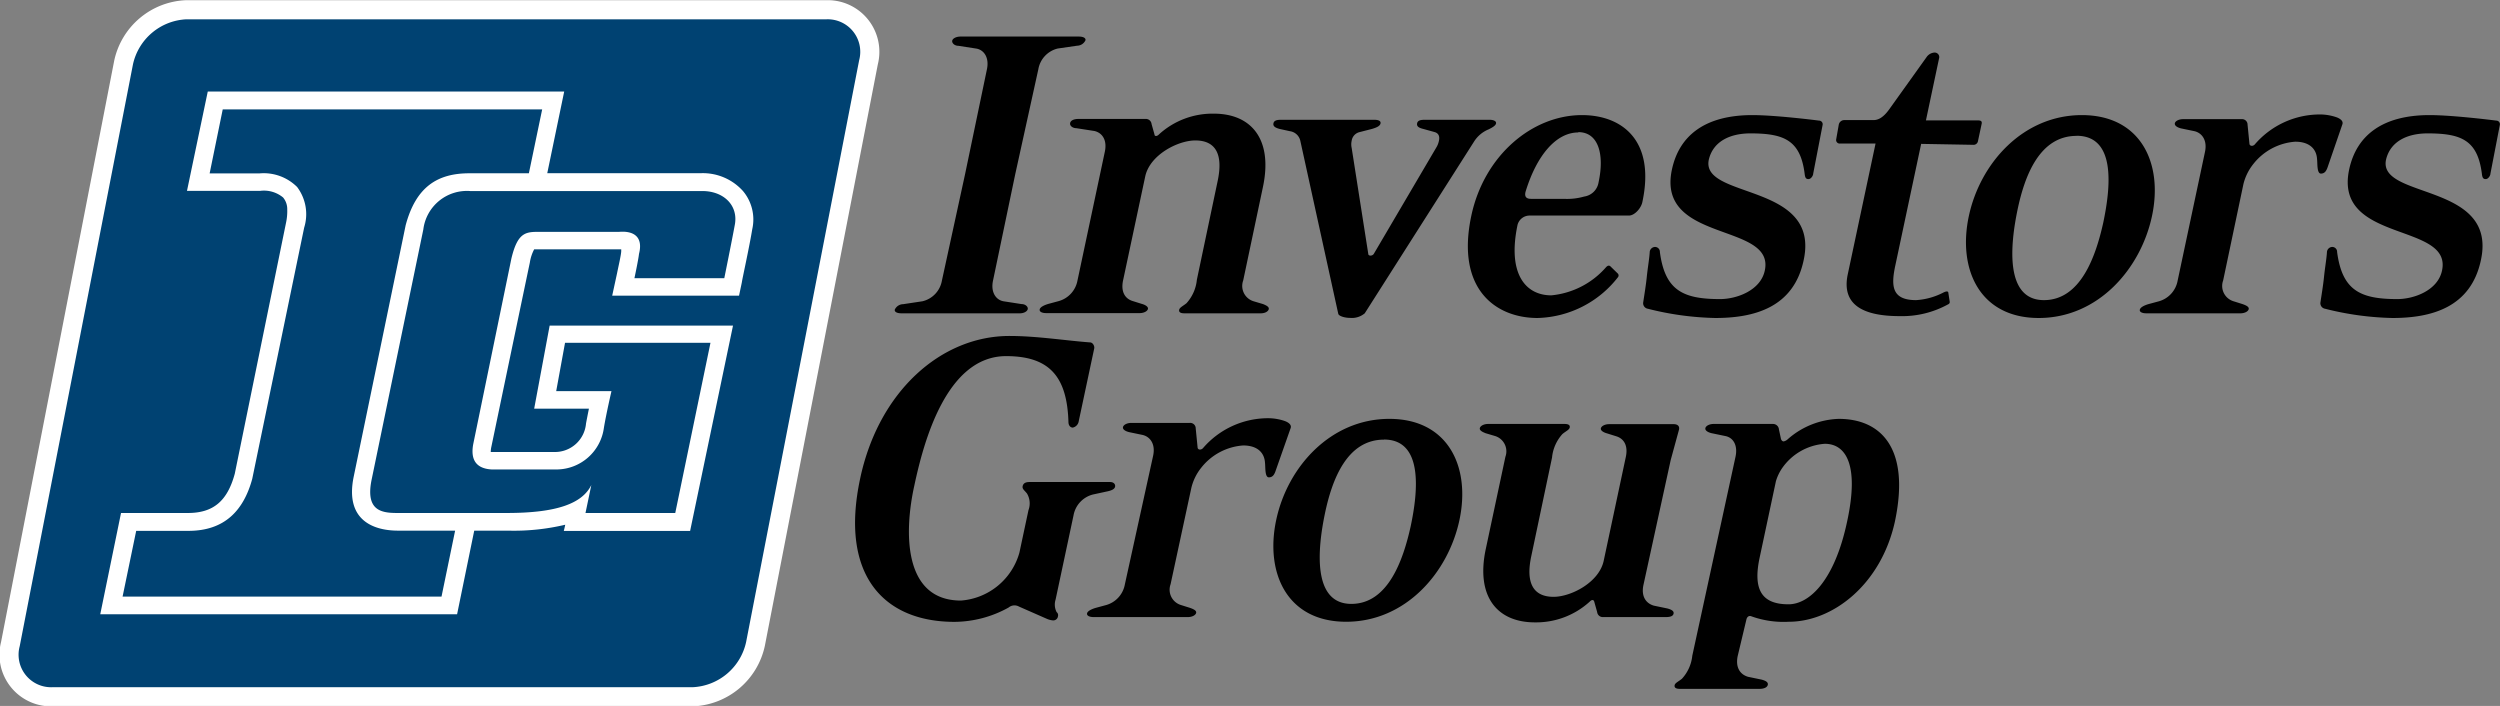 <svg xmlns="http://www.w3.org/2000/svg" viewBox="0 0 240.65 67.95"><rect x="0" y="0" width="240.65" height="67.95" fill="#808080" stroke="none"/><defs><style>.cls-1,.cls-3,.cls-4{fill:#004272;}.cls-1{stroke:#fff;stroke-width:1.84px;}.cls-2{fill:#fff;}.cls-4{fill-rule:evenodd;}</style></defs><title>Asset 1</title><g id="Layer_2" data-name="Layer 2"><g id="Layer_1-2" data-name="Layer 1"><path d="M98.17 30.16H86.76c-.39 0-.67-.13-.63-.35a.9.9 0 0 1 .81-.53L88.8 29a2.48 2.48 0 0 0 1.87-2l2.22-10.2L95 6.68c.24-1.11-.26-1.86-1-2l-1.74-.27c-.39 0-.64-.27-.6-.49s.39-.4.79-.4h11.41c.39 0 .67.13.63.35a.9.9 0 0 1-.81.53l-1.86.27a2.48 2.48 0 0 0-1.87 2L97.72 16.8 95.59 27c-.24 1.11.26 1.86 1 2l1.74.27c.39 0 .65.27.6.49s-.37.4-.76.4zM121.37 30.16H114c-.39 0-.54-.13-.49-.35s.38-.36.7-.62a3.92 3.92 0 0 0 1-2.26l2-9.5c.55-2.57-.18-3.91-2.15-3.91-1.67 0-4.37 1.38-4.82 3.46l-2.13 10c-.24 1.11.19 1.78.93 2l.86.27c.33.09.65.27.6.49s-.39.4-.79.4h-9c-.4 0-.67-.13-.63-.35s.39-.4.81-.53l1-.27a2.53 2.53 0 0 0 1.83-2l2.63-12.38c.24-1.11-.23-1.82-1-2l-1.74-.27c-.34 0-.65-.22-.6-.49s.39-.4.79-.4h6.45a.55.55 0 0 1 .6.49l.28 1c0 .18.22.22.43 0a7.65 7.65 0 0 1 5.28-2c3.64 0 5.7 2.49 4.73 7.06l-1.9 9a1.54 1.54 0 0 0 1 2l.91.27c.32.13.6.27.55.49s-.36.4-.76.4zM143.3 12.45a3 3 0 0 0-1.39 1.15l-10.54 16.56a1.92 1.92 0 0 1-1.41.44c-.53 0-1.1-.18-1.14-.4l-3.65-16.64a1.19 1.19 0 0 0-1-.93l-1-.22c-.33-.09-.65-.22-.59-.53s.38-.35.78-.35h8.9c.39 0 .68.09.63.35s-.39.4-.82.53l-1.21.31a1 1 0 0 0-.75.84 1.54 1.54 0 0 0 0 .67l1.6 10.21c0 .22.39.22.53 0l6-10.21a2 2 0 0 0 .27-.67c.09-.4 0-.71-.39-.84l-1.12-.31c-.37-.09-.65-.22-.59-.53s.38-.35.78-.35h6.19c.39 0 .67.13.63.35s-.37.4-.71.57zM156.8 20.75h-9.61a1.2 1.2 0 0 0-1.11.89c-1 4.75.79 6.79 3.25 6.79a8 8 0 0 0 5.27-2.71c.17-.18.3-.18.41-.09l.73.71a.27.27 0 0 1 0 .35 10.12 10.12 0 0 1-7.74 3.92c-4 0-7.88-2.75-6.37-9.85 1.24-5.81 5.87-9.68 10.65-9.68 3.82 0 7.08 2.4 5.82 8.34-.1.58-.73 1.33-1.3 1.33zm-4.87-8c-2.15 0-4 2.22-5.06 5.64-.15.49 0 .75.5.75h3.19a5.92 5.92 0 0 0 1.93-.22 1.64 1.64 0 0 0 1.39-1.38c.58-2.69-.02-4.82-1.95-4.82zM165.1 30.61a28.6 28.6 0 0 1-6.48-.89.54.54 0 0 1-.45-.58c.1-.67.27-1.69.35-2.49s.24-1.73.28-2.35a.53.53 0 0 1 .51-.53.47.47 0 0 1 .47.49c.49 3.68 2.2 4.53 5.79 4.53 1.62 0 3.91-.84 4.31-2.75 1-4.66-10.46-2.62-8.94-9.72.71-3.33 3.26-5.24 7.74-5.24 2.33 0 6.42.53 6.42.53a.35.35 0 0 1 .34.44l-.9 4.66c0 .18-.2.53-.46.53s-.31-.18-.35-.4c-.39-3.33-1.95-4-5.24-4-1.93 0-3.58.75-4 2.53-.81 3.82 10.72 2.17 9.14 9.63-.95 4.63-4.8 5.61-8.53 5.61zM187.48 29.32a9.16 9.16 0 0 1-4.62 1.11c-3.55 0-5.6-1.11-5-4l2.68-12.61h-3.44a.34.34 0 0 1-.35-.4L177 12a.54.54 0 0 1 .53-.44h2.81c.44 0 .92-.22 1.49-1l3.62-5.06a1 1 0 0 1 .75-.44.44.44 0 0 1 .45.58l-1.26 5.95h5c.31 0 .42.09.36.35l-.35 1.64a.43.43 0 0 1-.47.36l-5-.09-2.48 11.67c-.43 2-.37 3.37 2 3.37a6.6 6.6 0 0 0 2.66-.75c.2-.09.38-.13.43 0l.13.84c.03.16.01.25-.19.34zM196.25 30.61c-5.7 0-7.82-4.71-6.73-9.81s5.22-9.72 10.88-9.72 7.84 4.62 6.75 9.72-5.2 9.81-10.9 9.81zm3.64-17.53c-3.55 0-5 3.82-5.69 7.15s-1.23 8.66 2.55 8.66c3.55 0 5-4.26 5.71-7.46.72-3.43 1.24-8.36-2.57-8.36zM224.09 16c-.13.4-.28.71-.68.71s-.32-1-.37-1.38c-.05-1-.74-1.69-2.1-1.69a5.65 5.65 0 0 0-4.06 2.18 5 5 0 0 0-.93 1.91L214 27a1.54 1.54 0 0 0 1 2l.86.27c.37.13.65.27.6.49s-.39.4-.79.4h-9.07c-.39 0-.67-.13-.62-.35s.39-.4.81-.53l1-.27a2.53 2.53 0 0 0 1.83-2l2.63-12.38c.24-1.11-.27-1.82-1-2l-1.3-.27c-.37-.09-.64-.27-.6-.49s.39-.4.79-.4h5.62a.53.53 0 0 1 .59.53l.18 1.82c0 .22.29.31.51.09a8.26 8.26 0 0 1 6.45-2.89 5 5 0 0 1 1.43.27c.24.09.68.31.56.67zM230.29 30.61a28.62 28.62 0 0 1-6.48-.89.54.54 0 0 1-.45-.58c.1-.67.27-1.69.35-2.49s.24-1.73.28-2.35a.53.53 0 0 1 .51-.53.47.47 0 0 1 .47.49c.49 3.68 2.2 4.53 5.79 4.53 1.63 0 3.91-.84 4.31-2.75 1-4.66-10.45-2.62-8.94-9.72.71-3.33 3.26-5.24 7.74-5.24 2.33 0 6.42.53 6.42.53a.35.35 0 0 1 .34.44l-.9 4.66c0 .18-.2.53-.46.53s-.31-.18-.35-.4c-.39-3.33-1.95-4-5.24-4-1.93 0-3.58.75-4 2.53-.81 3.82 10.72 2.17 9.14 9.63-.96 4.63-4.82 5.61-8.53 5.61z"/><path class="cls-1" d="M72.72 62a6.45 6.45 0 0 1-6 5.07H5.1A4.05 4.05 0 0 1 1 62L11.9 6a6.45 6.45 0 0 1 6-5.06h61.62A4.05 4.05 0 0 1 83.6 6z"/><path class="cls-2" d="M71.52 18.39a5.19 5.19 0 0 0-4-1.72H52.68l1.63-7.86H20l-2 9.56h7.06a2.89 2.89 0 0 1 2.19.64 1.74 1.74 0 0 1 .4 1.15 5.28 5.28 0 0 1-.12 1.3L22.6 45.6c-.72 2.65-2.08 3.78-4.52 3.78h-6.43l-2 9.75H44l1.65-8.05h3.27a21.33 21.33 0 0 0 5.49-.57c-.06.3-.14.6-.14.6h12.16l4.13-19.77H52.91l-1.49 8h5.27c-.1.49-.2 1-.28 1.43a3 3 0 0 1-3 2.74h-6.17a2.34 2.34 0 0 1 .06-.51s3.61-17.31 3.7-17.71a4 4 0 0 1 .42-1.29H59.8v.16c0 .33-.27 1.48-.41 2.18l-.46 2.12h12.21l.27-1.28c0-.14.73-3.43 1-5.11a4.25 4.25 0 0 0-.89-3.68z"/><path class="cls-3" d="M38.32 51.08c-2.27 0-5.16-.92-4.27-5.21l5-24.19c1-3.73 3.09-5 6.14-5h5.72l1.28-6.15H21.44l-1.26 6.16H25A4.55 4.55 0 0 1 28.6 18a4.35 4.35 0 0 1 .68 3.91l-5 24.19c-.82 3-2.62 5-6.14 5h-5.03l-1.31 6.33h30.7l1.31-6.35z"/><path class="cls-4" d="M38.21 49.38c-1.53 0-3-.26-2.46-3.1l5-24.2a4.23 4.23 0 0 1 4.51-3.69h22.35c2.08 0 3.51 1.42 3.11 3.32-.31 1.68-1 5.07-1 5.07h-8.65s.38-1.77.44-2.34c.43-1.68-.55-2.24-1.93-2.12h-7.35c-1.5 0-2.35-.15-3 2.55l-3.65 17.75c-.25 1.18-.12 2.46 1.74 2.57h6.31a4.62 4.62 0 0 0 4.5-4c.22-1.34.73-3.54.73-3.54h-5.32l.85-4.65h14L65 49.38h-8.64s.4-1.91.56-2.69c-.88 1.79-3.34 2.69-8.13 2.69z"/><path d="M106.64 47.29l-1.43.31a2.53 2.53 0 0 0-1.87 2l-1.73 8.12a1.58 1.58 0 0 0 .1 1.2.38.38 0 0 1 .13.4.45.45 0 0 1-.48.4 1.86 1.86 0 0 1-.54-.13l-2.73-1.2a.88.88 0 0 0-1 .09 10.85 10.85 0 0 1-5.21 1.38c-6.76 0-11.08-4.44-9.08-13.8 1.78-8.39 7.79-13.72 14.37-13.72 2.63 0 5.35.44 7.76.62.26 0 .45.35.4.58l-1.49 7a.74.74 0 0 1-.57.62c-.22 0-.4-.18-.42-.49-.12-4.39-1.8-6.39-6-6.39-5.75 0-7.94 8.26-8.83 12.43-1 4.48-1.09 11.1 4.48 11.1a6.33 6.33 0 0 0 5.63-4.62l.87-4.08a1.86 1.86 0 0 0-.14-1.6c-.24-.31-.48-.44-.42-.71s.26-.4.66-.4h7.76c.35 0 .52.22.48.44s-.29.36-.7.45z"/><path d="M122.82 45.24c-.13.4-.28.71-.68.71s-.32-1-.37-1.38c-.05-1-.74-1.69-2.1-1.69a5.64 5.64 0 0 0-4.06 2.17 4.93 4.93 0 0 0-.93 1.91l-2 9.28a1.54 1.54 0 0 0 1 2l.86.27c.37.13.65.27.6.49s-.39.4-.79.4h-9.08c-.39 0-.67-.13-.63-.35s.39-.4.81-.53l1-.27a2.53 2.53 0 0 0 1.83-2L111 43.87c.24-1.11-.27-1.82-1-2l-1.3-.27c-.38-.09-.65-.27-.6-.49s.39-.4.79-.4h5.62a.53.53 0 0 1 .59.53l.18 1.82c0 .22.28.31.51.09a8.26 8.26 0 0 1 6.45-2.89 5 5 0 0 1 1.44.27c.24.09.68.31.56.67zM129.58 59.85c-5.7 0-7.82-4.71-6.73-9.81s5.23-9.72 10.89-9.72 7.83 4.62 6.75 9.72-5.2 9.81-10.91 9.81zm3.64-17.53c-3.55 0-5 3.82-5.69 7.15s-1.23 8.66 2.55 8.66c3.55 0 5-4.26 5.71-7.46.73-3.43 1.21-8.36-2.57-8.36zM160.34 59.4h-6a.55.55 0 0 1-.6-.49l-.28-1c-.05-.18-.22-.22-.43 0a7.65 7.65 0 0 1-5.28 2c-3.64 0-5.7-2.49-4.73-7.06l1.89-8.88a1.54 1.54 0 0 0-1-2l-.91-.27c-.32-.13-.6-.27-.55-.49s.39-.4.79-.4h7.37c.39 0 .54.13.49.35s-.38.35-.7.62a3.92 3.92 0 0 0-1 2.26l-2 9.5c-.55 2.57.18 3.91 2.15 3.91 1.67 0 4.37-1.38 4.82-3.46l2.13-10c.24-1.11-.19-1.78-.94-2l-.86-.27c-.33-.09-.65-.27-.6-.49s.39-.4.79-.4h6.23c.35 0 .58.18.5.53l-.8 2.93-2.62 12.01c-.24 1.11.24 1.78 1 2l1.3.27c.33.09.65.22.6.49s-.36.34-.76.34zM172.19 59.85a9.17 9.17 0 0 1-3.62-.53c-.24-.09-.41.09-.46.31l-.84 3.52c-.23 1.11.24 1.78 1 2l1.3.27c.33.09.65.22.6.49s-.39.4-.79.4h-7.68c-.4 0-.54-.13-.5-.35s.38-.36.7-.62a3.85 3.85 0 0 0 1-2.22l4.16-19.15c.24-1.11-.22-1.86-1-2l-1.3-.27c-.38-.09-.65-.27-.6-.49s.39-.4.79-.4h5.7a.57.57 0 0 1 .59.53l.2.93c.06.13.13.22.26.22a.84.84 0 0 0 .4-.22 7.78 7.78 0 0 1 4.9-1.95c4 0 6.92 2.75 5.4 9.9-1.33 6.03-5.96 9.63-10.21 9.63zm3.47-17.13a5.47 5.47 0 0 0-4.15 2.4 4.5 4.5 0 0 0-.56 1.2l-1.57 7.37c-.65 3.06.19 4.48 2.78 4.48 2 0 4.43-2.26 5.64-7.95 1.2-5.51-.13-7.5-2.15-7.5z"/></g></g></svg>